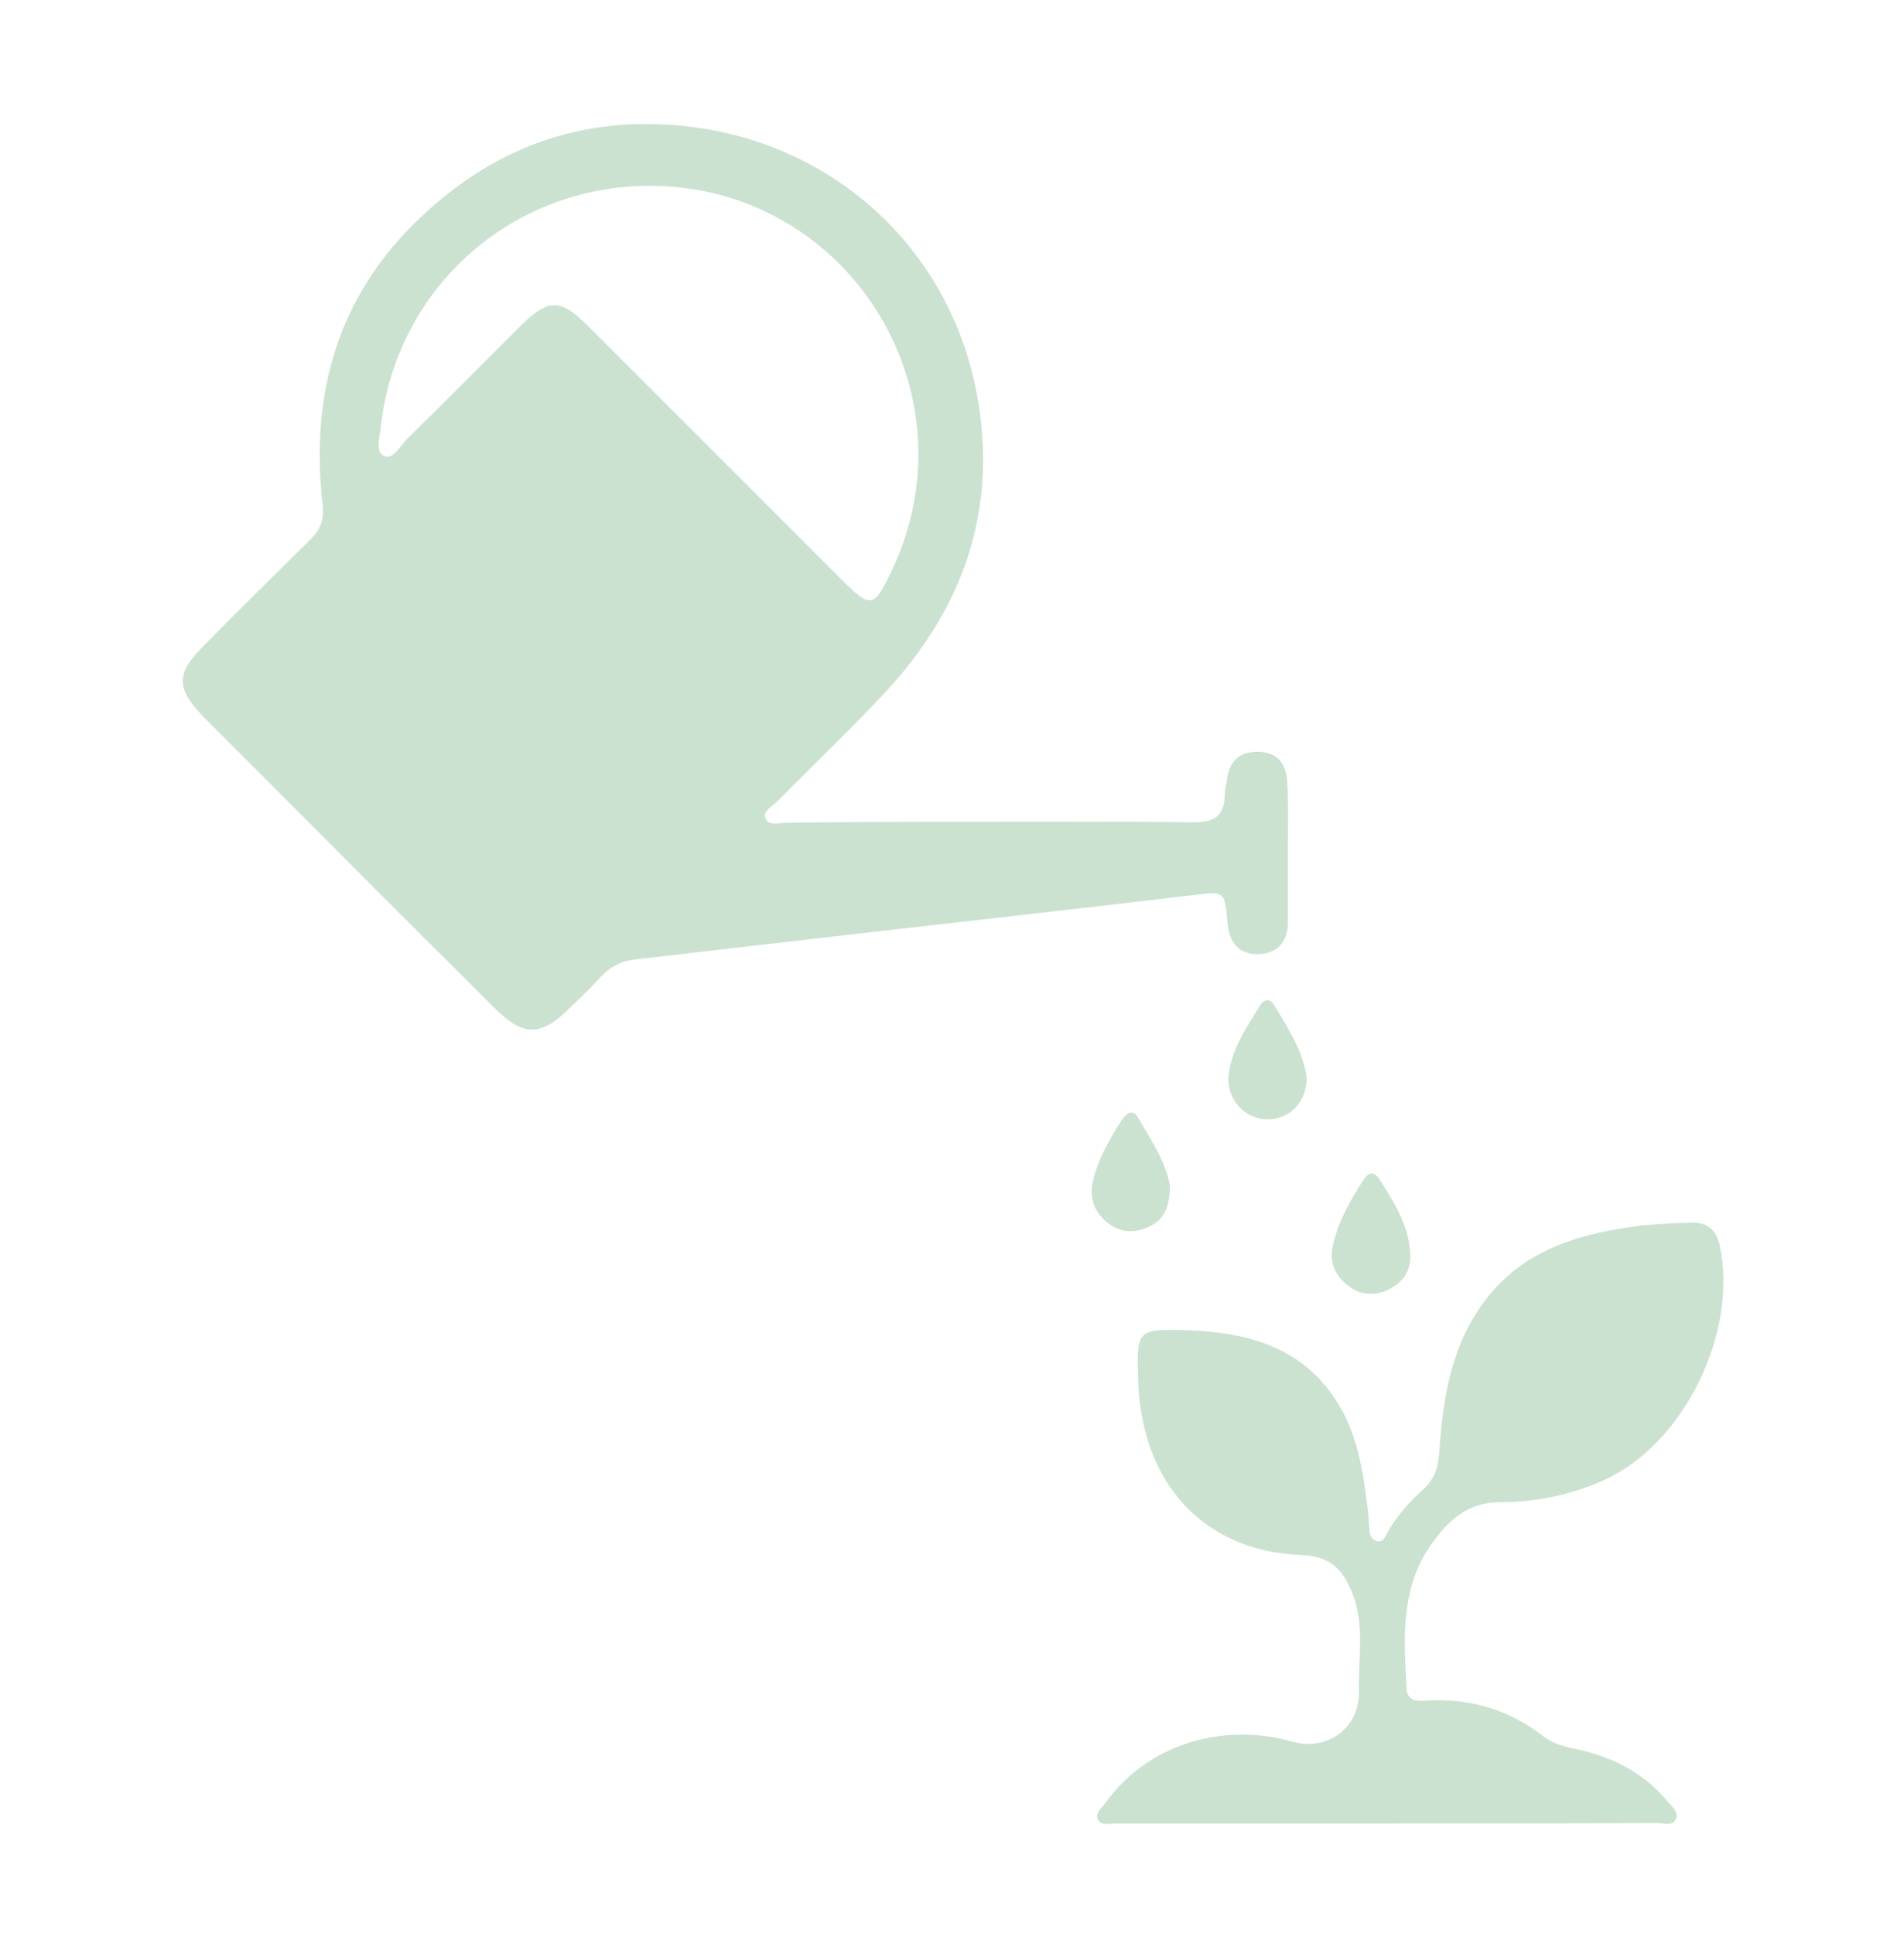 <svg width="64" height="65" viewBox="0 0 64 65" fill="none" xmlns="http://www.w3.org/2000/svg">
<g clip-path="url(#clip0_889_2571)">
<path d="M33.246 27.62C35.519 27.62 37.775 27.604 40.047 27.636C40.751 27.652 41.166 27.476 41.166 26.708C41.166 26.532 41.23 26.34 41.246 26.164C41.343 25.54 41.711 25.236 42.334 25.268C42.959 25.284 43.23 25.7 43.263 26.244C43.31 26.868 43.294 27.508 43.294 28.132C43.294 29.076 43.294 30.036 43.294 30.98C43.294 31.636 42.943 32.052 42.303 32.068C41.663 32.084 41.31 31.684 41.263 31.028C41.166 29.924 41.166 29.956 40.094 30.084C36.206 30.548 32.303 30.98 28.415 31.428C26.062 31.7 23.71 31.972 21.358 32.244C20.895 32.292 20.511 32.484 20.191 32.836C19.855 33.204 19.486 33.556 19.134 33.892C18.191 34.836 17.582 34.836 16.654 33.908C14.079 31.348 11.502 28.772 8.943 26.196C8.255 25.508 7.567 24.82 6.879 24.132C5.903 23.14 5.903 22.644 6.863 21.684C8.047 20.484 9.247 19.3 10.447 18.116C10.767 17.796 10.895 17.476 10.847 16.996C10.415 13.252 11.342 9.94 14.143 7.3C16.607 4.964 19.518 3.892 22.927 4.228C27.934 4.724 31.902 8.292 32.831 13.22C33.566 17.124 32.383 20.452 29.727 23.3C28.558 24.548 27.311 25.732 26.11 26.948C25.951 27.108 25.631 27.268 25.727 27.492C25.838 27.78 26.191 27.652 26.43 27.652C28.654 27.62 30.942 27.62 33.246 27.62ZM21.855 6.244C17.166 6.244 13.31 9.7 12.799 14.356C12.767 14.676 12.607 15.172 12.895 15.316C13.214 15.476 13.438 14.996 13.662 14.772C14.943 13.524 16.191 12.244 17.471 10.98C18.43 10.02 18.831 10.02 19.774 10.964C22.59 13.78 25.39 16.58 28.206 19.396C29.294 20.484 29.358 20.484 30.03 19.06C32.782 13.06 28.447 6.26 21.855 6.244Z" fill="#CBE2D1"/>
<path d="M46.608 61.284C43.584 61.284 40.544 61.284 37.52 61.284C37.312 61.284 37.04 61.364 36.928 61.188C36.768 60.948 37.04 60.756 37.168 60.58C38.544 58.66 41.04 57.86 43.44 58.532C44.624 58.868 45.712 58.068 45.68 56.82C45.648 55.732 45.888 54.612 45.456 53.54C45.136 52.74 44.704 52.292 43.728 52.26C40.448 52.132 38.368 49.844 38.256 46.388C38.208 44.692 38.208 44.66 39.888 44.708C41.872 44.772 43.712 45.236 44.896 47.044C45.648 48.18 45.824 49.492 45.984 50.804C46.016 51.012 46 51.22 46.032 51.428C46.048 51.588 46.096 51.748 46.288 51.796C46.496 51.844 46.56 51.652 46.624 51.524C46.944 50.964 47.36 50.484 47.824 50.068C48.24 49.7 48.352 49.284 48.384 48.74C48.512 46.916 48.8 45.124 49.984 43.62C51.216 42.052 52.944 41.508 54.816 41.236C55.488 41.14 56.176 41.108 56.864 41.092C57.36 41.076 57.696 41.316 57.808 41.86C58.432 44.804 56.592 48.548 53.904 49.748C52.8 50.244 51.616 50.484 50.448 50.484C49.312 50.484 48.688 51.108 48.128 51.876C47.072 53.348 47.184 55.06 47.28 56.756C47.296 57.14 47.616 57.188 47.92 57.156C49.408 57.06 50.736 57.46 51.904 58.372C52.224 58.612 52.608 58.708 53.008 58.788C54.192 59.044 55.232 59.572 56.032 60.516C56.176 60.692 56.432 60.884 56.336 61.124C56.224 61.396 55.92 61.268 55.696 61.268C52.672 61.284 49.632 61.284 46.608 61.284Z" fill="#CBE2D1"/>
<path d="M47.406 42.148C47.438 42.724 47.15 43.108 46.654 43.348C46.19 43.572 45.71 43.524 45.31 43.204C44.894 42.884 44.67 42.436 44.798 41.876C44.974 41.076 45.374 40.356 45.822 39.668C45.982 39.412 46.174 39.332 46.366 39.636C46.862 40.404 47.358 41.188 47.406 42.148Z" fill="#CBE2D1"/>
<path d="M43.92 36.196C43.936 37.044 43.344 37.62 42.608 37.62C41.84 37.62 41.216 36.932 41.296 36.148C41.392 35.252 41.904 34.532 42.352 33.796C42.512 33.54 42.72 33.572 42.848 33.812C43.328 34.596 43.808 35.38 43.92 36.196Z" fill="#CBE2D1"/>
<path d="M39.328 39.876C39.312 40.532 39.152 40.964 38.672 41.204C38.192 41.444 37.696 41.46 37.248 41.108C36.784 40.756 36.608 40.26 36.736 39.7C36.912 38.948 37.296 38.276 37.712 37.636C37.872 37.396 38.096 37.268 38.256 37.572C38.72 38.356 39.216 39.108 39.328 39.876Z" fill="#CBE2D1"/>
</g>
<defs>
<clipPath id="clip0_889_2571">
<rect width="64" height="64" fill="white" transform="translate(0 0.5)"/>
</clipPath>
</defs>
</svg>
